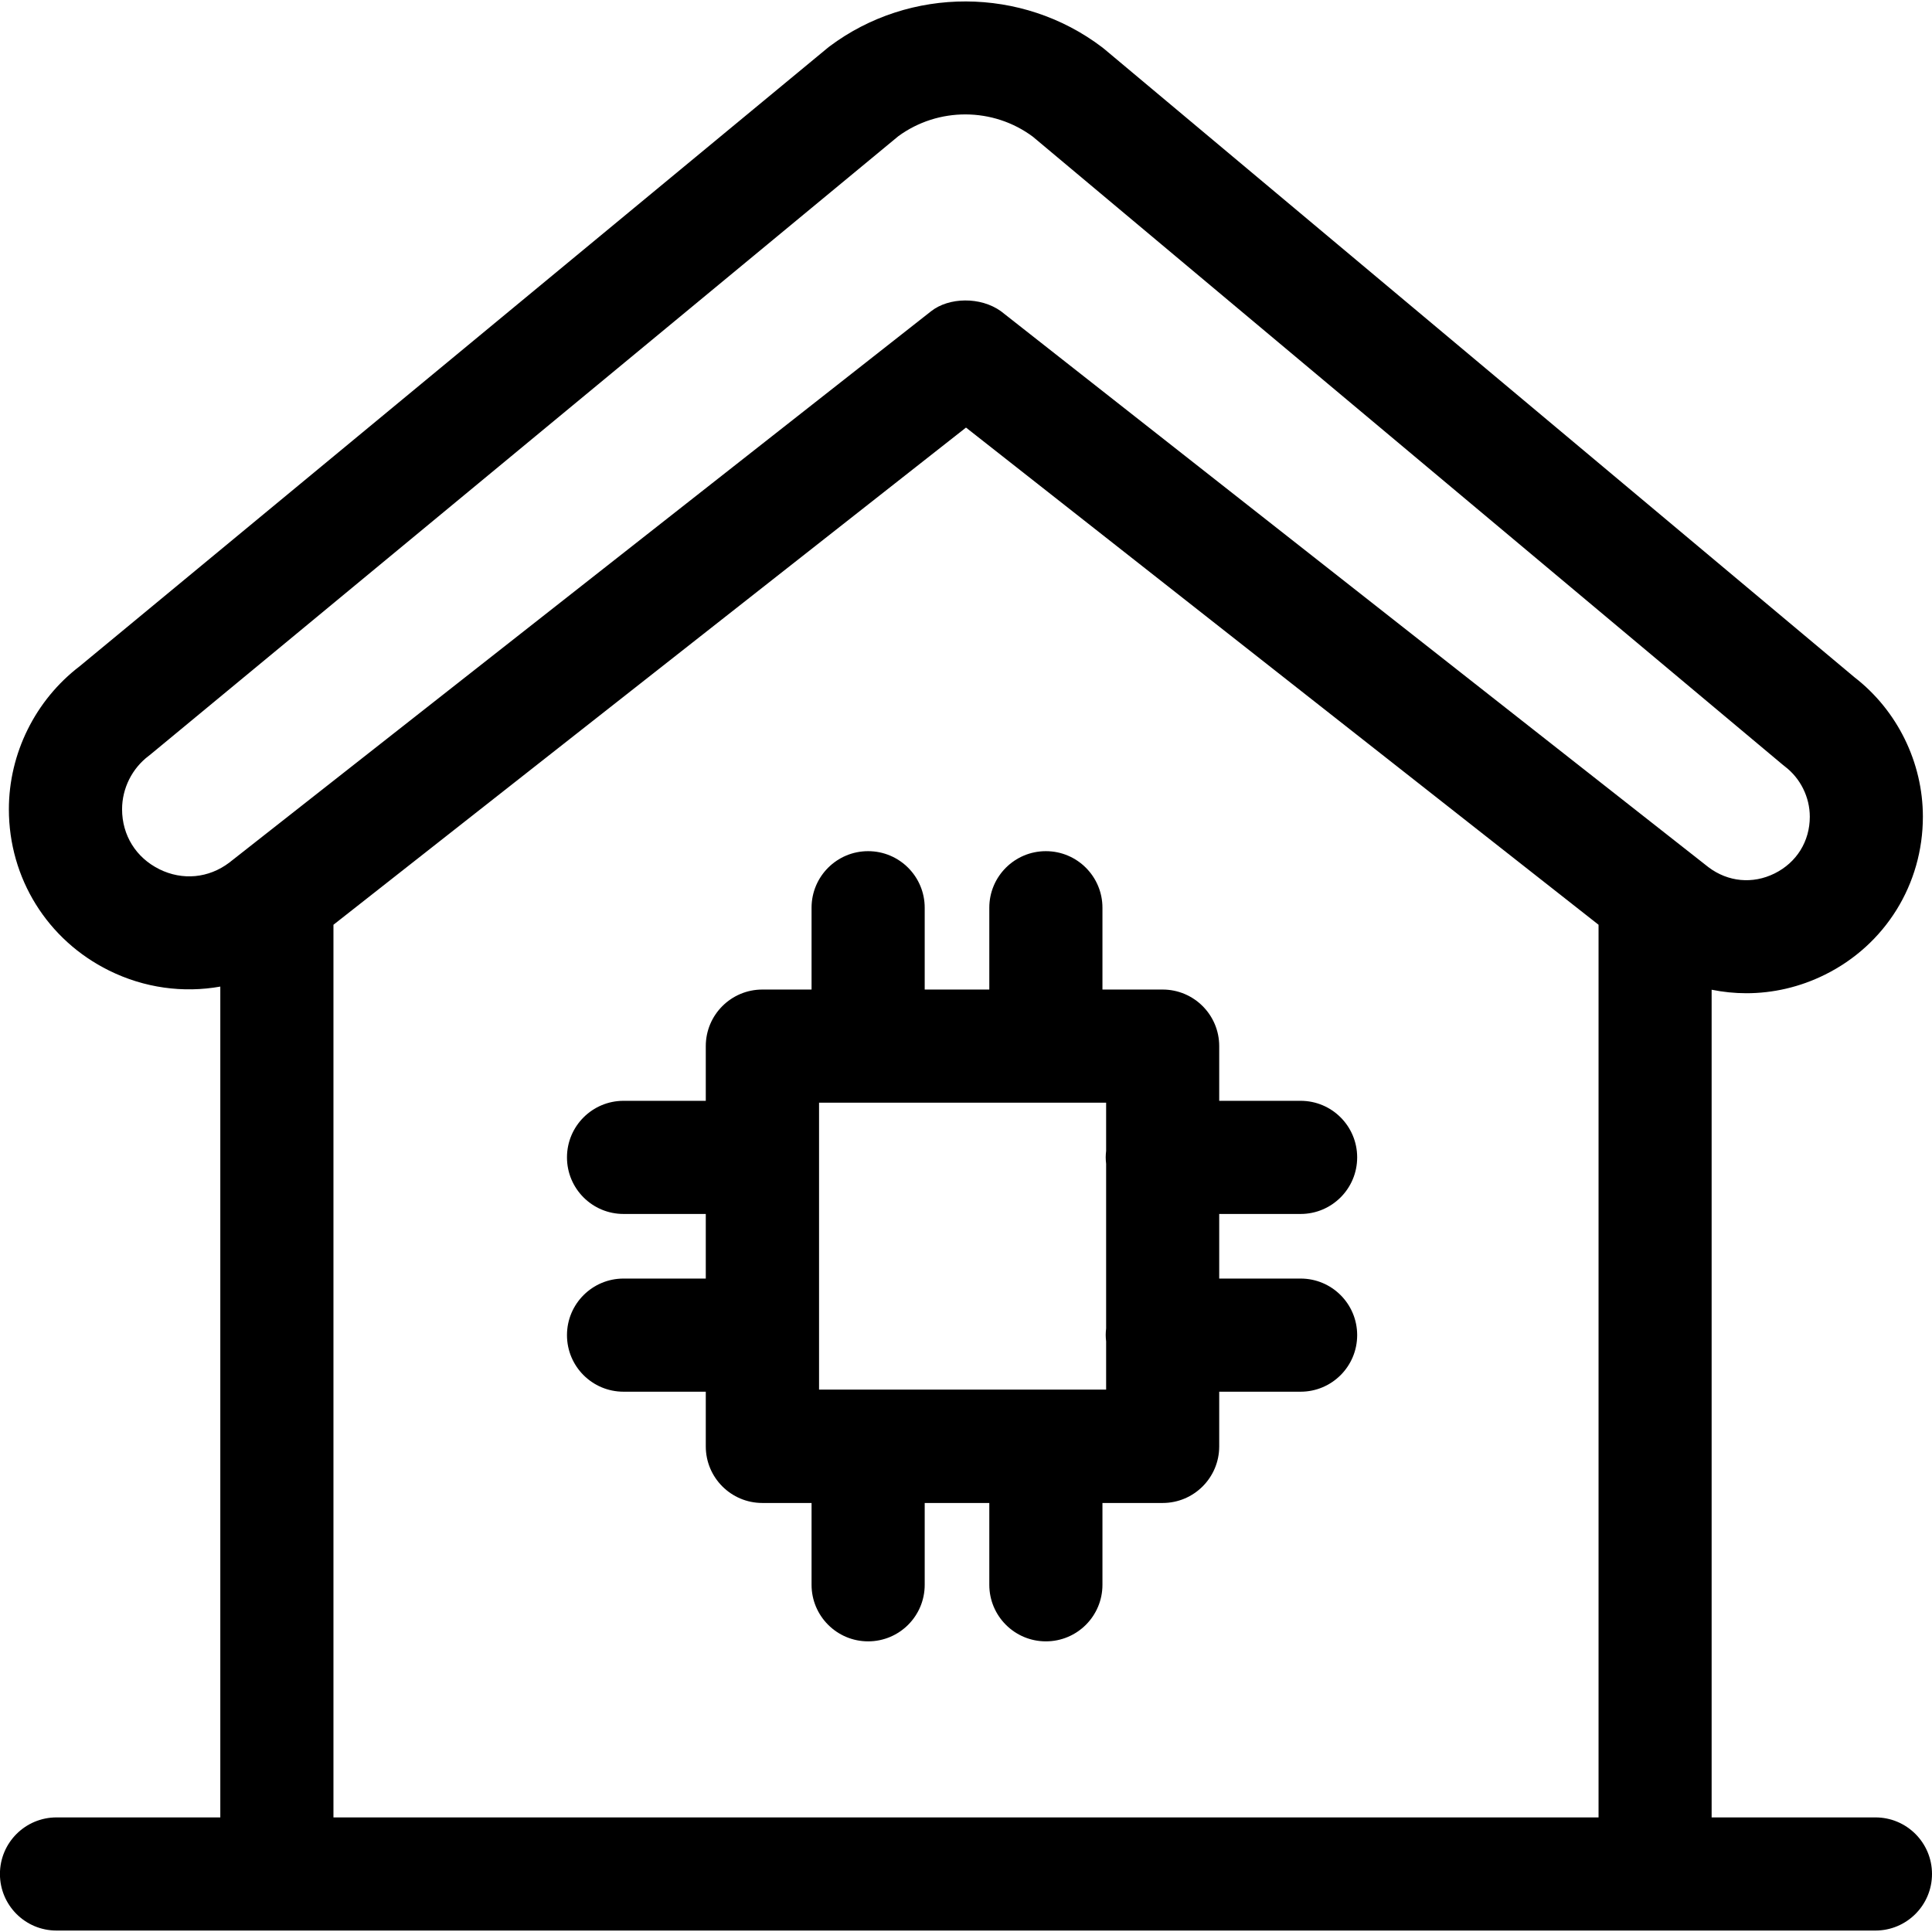 <!-- Generated by IcoMoon.io -->
<svg version="1.1" xmlns="http://www.w3.org/2000/svg" width="32" height="32" viewBox="0 0 32 32">
<title>smart-home</title>
<path d="M31.063 30.102h-2.713v-13.709c0.189 0.038 0.382 0.058 0.575 0.058 0.441 0 0.885-0.101 1.299-0.306 1.003-0.496 1.625-1.499 1.625-2.618 0-0.899-0.424-1.761-1.134-2.31l-12.424-10.405c-0.011-0.009-0.023-0.019-0.035-0.028-1.326-1.008-3.184-1.014-4.517-0.015-0.012 0.009-0.024 0.018-0.035 0.028l-12.383 10.237c-0.735 0.561-1.174 1.445-1.174 2.37 0 1.141 0.636 2.165 1.659 2.671 0.586 0.29 1.229 0.375 1.843 0.266v13.761h-2.713c-0.517 0-0.937 0.419-0.937 0.937s0.419 0.937 0.937 0.937h30.127c0.517 0 0.937-0.419 0.937-0.937s-0.419-0.937-0.937-0.937zM2.638 14.396c-0.386-0.191-0.616-0.562-0.616-0.992 0-0.347 0.166-0.678 0.443-0.886 0.012-0.009 0.024-0.018 0.035-0.028l12.379-10.234c0.661-0.484 1.571-0.481 2.228 0.008l12.42 10.402c0.011 0.009 0.023 0.019 0.035 0.028 0.259 0.197 0.414 0.509 0.414 0.834 0 0.407-0.218 0.758-0.583 0.939-0.363 0.18-0.772 0.141-1.095-0.103l-11.719-9.209c-0.34-0.244-0.863-0.232-1.157-0l-11.625 9.133c-0.341 0.258-0.774 0.299-1.158 0.109zM5.523 30.102v-14.785l10.477-8.235 10.477 8.235v14.785z"></path>
<path d="M21.542 20.107c0.517 0 0.937-0.419 0.937-0.937s-0.419-0.937-0.937-0.937h-1.348v-0.906c0-0.517-0.419-0.937-0.937-0.937h-0.997v-1.355c0-0.517-0.419-0.937-0.937-0.937s-0.937 0.419-0.937 0.937v1.355h-1.070v-1.355c0-0.517-0.419-0.937-0.937-0.937s-0.937 0.419-0.937 0.937v1.355h-0.815c-0.517 0-0.937 0.419-0.937 0.937v0.906h-1.362c-0.517 0-0.937 0.419-0.937 0.937s0.419 0.937 0.937 0.937h1.362v1.070h-1.362c-0.517 0-0.937 0.419-0.937 0.937s0.419 0.937 0.937 0.937h1.362v0.906c0 0.517 0.419 0.937 0.937 0.937h0.815v1.355c0 0.517 0.419 0.937 0.937 0.937s0.937-0.419 0.937-0.937v-1.355h1.070v1.355c0 0.517 0.419 0.937 0.937 0.937s0.937-0.419 0.937-0.937v-1.355h0.997c0.517 0 0.937-0.419 0.937-0.937v-0.906h1.348c0.517 0 0.937-0.419 0.937-0.937s-0.419-0.937-0.937-0.937h-1.348v-1.070zM13.566 23.019v-4.755h4.755v0.797c-0.004 0.036-0.007 0.072-0.007 0.108s0.003 0.073 0.007 0.108v2.726c-0.004 0.036-0.007 0.072-0.007 0.108s0.003 0.073 0.007 0.108v0.797h-4.755z"></path>
</svg>
